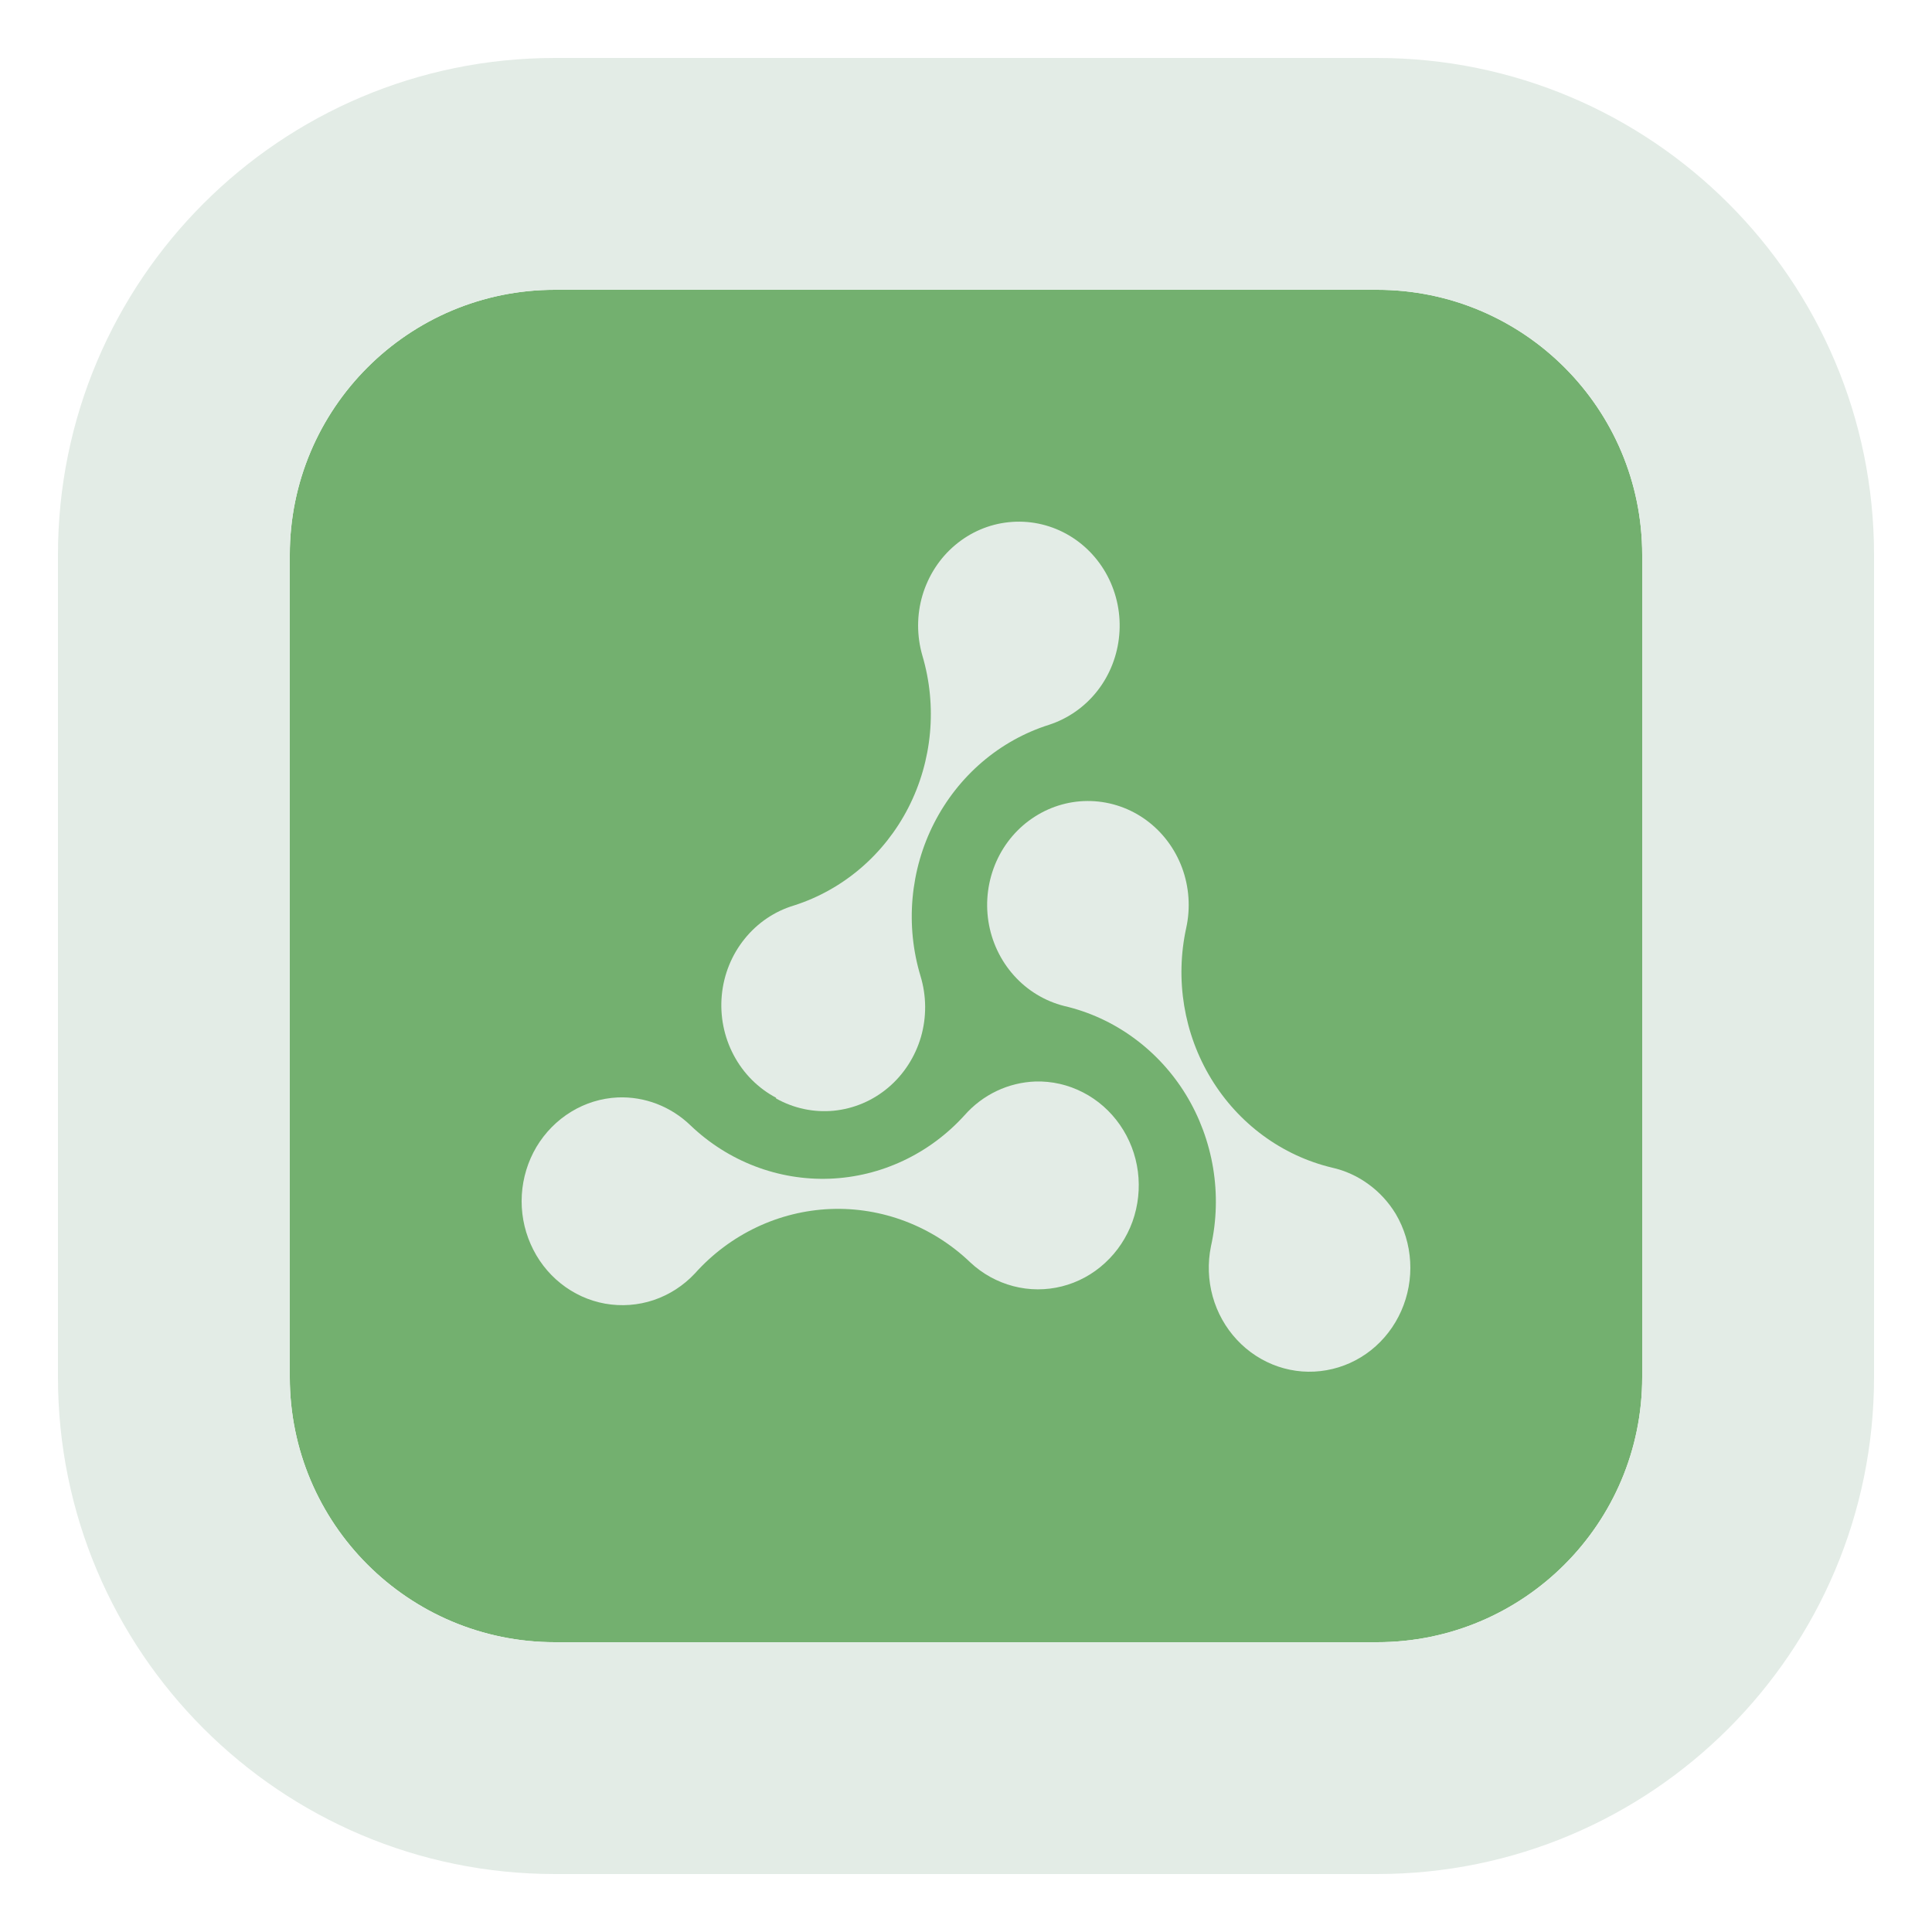<svg width="32" height="32" viewBox="0 0 32 32" fill="none" xmlns="http://www.w3.org/2000/svg">
<g clip-path="url(#clip0_14001_93)">
<mask id="mask0_14001_93" style="mask-type:luminance" maskUnits="userSpaceOnUse" x="0" y="0" width="32" height="32">
<path d="M32 0H0V32H32V0Z" fill="white"/>
</mask>
<g mask="url(#mask0_14001_93)">
<path d="M4.8 9.191C4.8 6.766 6.766 4.8 9.191 4.8H22.809C25.234 4.8 27.2 6.766 27.2 9.191V22.809C27.2 25.234 25.234 27.2 22.809 27.2H9.191C6.766 27.2 4.8 25.234 4.8 22.809V9.191Z" fill="#73B06F"/>
<path fill-rule="evenodd" clip-rule="evenodd" d="M9.191 0.96H22.809C27.355 0.96 31.04 4.645 31.04 9.191V22.809C31.04 27.355 27.355 31.04 22.809 31.04H9.191C4.645 31.04 0.96 27.355 0.96 22.809V9.191C0.96 4.645 4.645 0.96 9.191 0.96ZM9.191 4.8C6.766 4.8 4.8 6.766 4.8 9.191V22.809C4.8 25.234 6.766 27.2 9.191 27.2H22.809C25.234 27.2 27.2 25.234 27.2 22.809V9.191C27.2 6.766 25.234 4.8 22.809 4.8H9.191Z" fill="#E3ECE6"/>
<path d="M23.117 20.105C22.999 19.911 22.845 19.743 22.663 19.612C22.482 19.48 22.277 19.387 22.06 19.339C21.231 19.14 20.512 18.61 20.06 17.866C19.608 17.122 19.46 16.224 19.648 15.367C19.72 15.037 19.696 14.691 19.579 14.374C19.461 14.057 19.256 13.783 18.988 13.586C18.72 13.389 18.401 13.279 18.073 13.268C17.744 13.257 17.419 13.347 17.14 13.526C16.86 13.704 16.638 13.964 16.501 14.273C16.365 14.582 16.319 14.925 16.371 15.26C16.423 15.595 16.57 15.907 16.793 16.156C17.016 16.406 17.306 16.581 17.625 16.662C18.039 16.758 18.43 16.937 18.776 17.19C19.122 17.442 19.417 17.762 19.643 18.132C19.869 18.502 20.021 18.915 20.093 19.346C20.164 19.777 20.152 20.218 20.057 20.644C20.001 20.919 20.011 21.204 20.086 21.474C20.161 21.743 20.299 21.99 20.488 22.192C20.677 22.395 20.911 22.546 21.169 22.634C21.428 22.722 21.703 22.743 21.972 22.695C22.24 22.648 22.493 22.534 22.709 22.363C22.925 22.191 23.096 21.968 23.209 21.713C23.322 21.457 23.373 21.177 23.357 20.897C23.341 20.617 23.259 20.345 23.117 20.105Z" fill="#E3ECE6"/>
<path d="M12.854 18.194C13.146 18.358 13.479 18.429 13.81 18.397C14.142 18.364 14.456 18.231 14.713 18.013C14.97 17.796 15.158 17.503 15.254 17.175C15.349 16.846 15.346 16.495 15.247 16.168C15.121 15.751 15.076 15.311 15.115 14.876C15.154 14.441 15.275 14.017 15.473 13.631C15.671 13.244 15.941 12.901 16.267 12.622C16.593 12.343 16.97 12.133 17.375 12.005C17.689 11.903 17.968 11.708 18.175 11.444C18.382 11.18 18.508 10.858 18.538 10.52C18.569 10.182 18.501 9.842 18.345 9.543C18.188 9.244 17.95 9 17.659 8.841C17.368 8.682 17.038 8.615 16.71 8.649C16.382 8.682 16.072 8.815 15.817 9.031C15.562 9.246 15.376 9.535 15.279 9.86C15.183 10.185 15.183 10.531 15.277 10.857C15.526 11.697 15.442 12.604 15.044 13.38C14.645 14.156 13.965 14.737 13.152 14.997C12.831 15.093 12.545 15.286 12.332 15.552C12.118 15.817 11.987 16.142 11.955 16.486C11.923 16.829 11.992 17.174 12.152 17.476C12.312 17.779 12.557 18.025 12.854 18.182V18.194Z" fill="#E3ECE6"/>
<path d="M17.15 17.913C16.928 17.921 16.71 17.974 16.508 18.07C16.306 18.166 16.125 18.303 15.976 18.472C15.395 19.113 14.591 19.491 13.741 19.523C12.89 19.554 12.062 19.237 11.438 18.641C11.277 18.485 11.087 18.364 10.88 18.284C10.672 18.204 10.452 18.168 10.231 18.177C9.958 18.19 9.694 18.271 9.459 18.415C9.225 18.558 9.028 18.758 8.885 18.997C8.743 19.237 8.66 19.509 8.643 19.789C8.626 20.07 8.676 20.35 8.789 20.606C8.901 20.862 9.072 21.086 9.288 21.258C9.503 21.43 9.756 21.545 10.025 21.593C10.293 21.64 10.569 21.62 10.828 21.533C11.087 21.445 11.321 21.294 11.51 21.092C11.798 20.77 12.145 20.511 12.53 20.328C12.915 20.145 13.332 20.042 13.755 20.025C14.179 20.008 14.602 20.078 15 20.23C15.398 20.382 15.762 20.613 16.073 20.911C16.275 21.1 16.52 21.234 16.784 21.303C17.048 21.372 17.325 21.373 17.59 21.306C17.855 21.239 18.1 21.106 18.303 20.918C18.507 20.731 18.663 20.495 18.758 20.232C18.852 19.968 18.883 19.684 18.847 19.405C18.811 19.126 18.709 18.861 18.55 18.632C18.391 18.403 18.181 18.218 17.937 18.093C17.693 17.967 17.422 17.905 17.15 17.913Z" fill="#E3ECE6"/>
</g>
</g>
<defs>
<clipPath id="clip0_14001_93">
<rect width="32" height="32" fill="white"/>
</clipPath>
</defs>
</svg>
